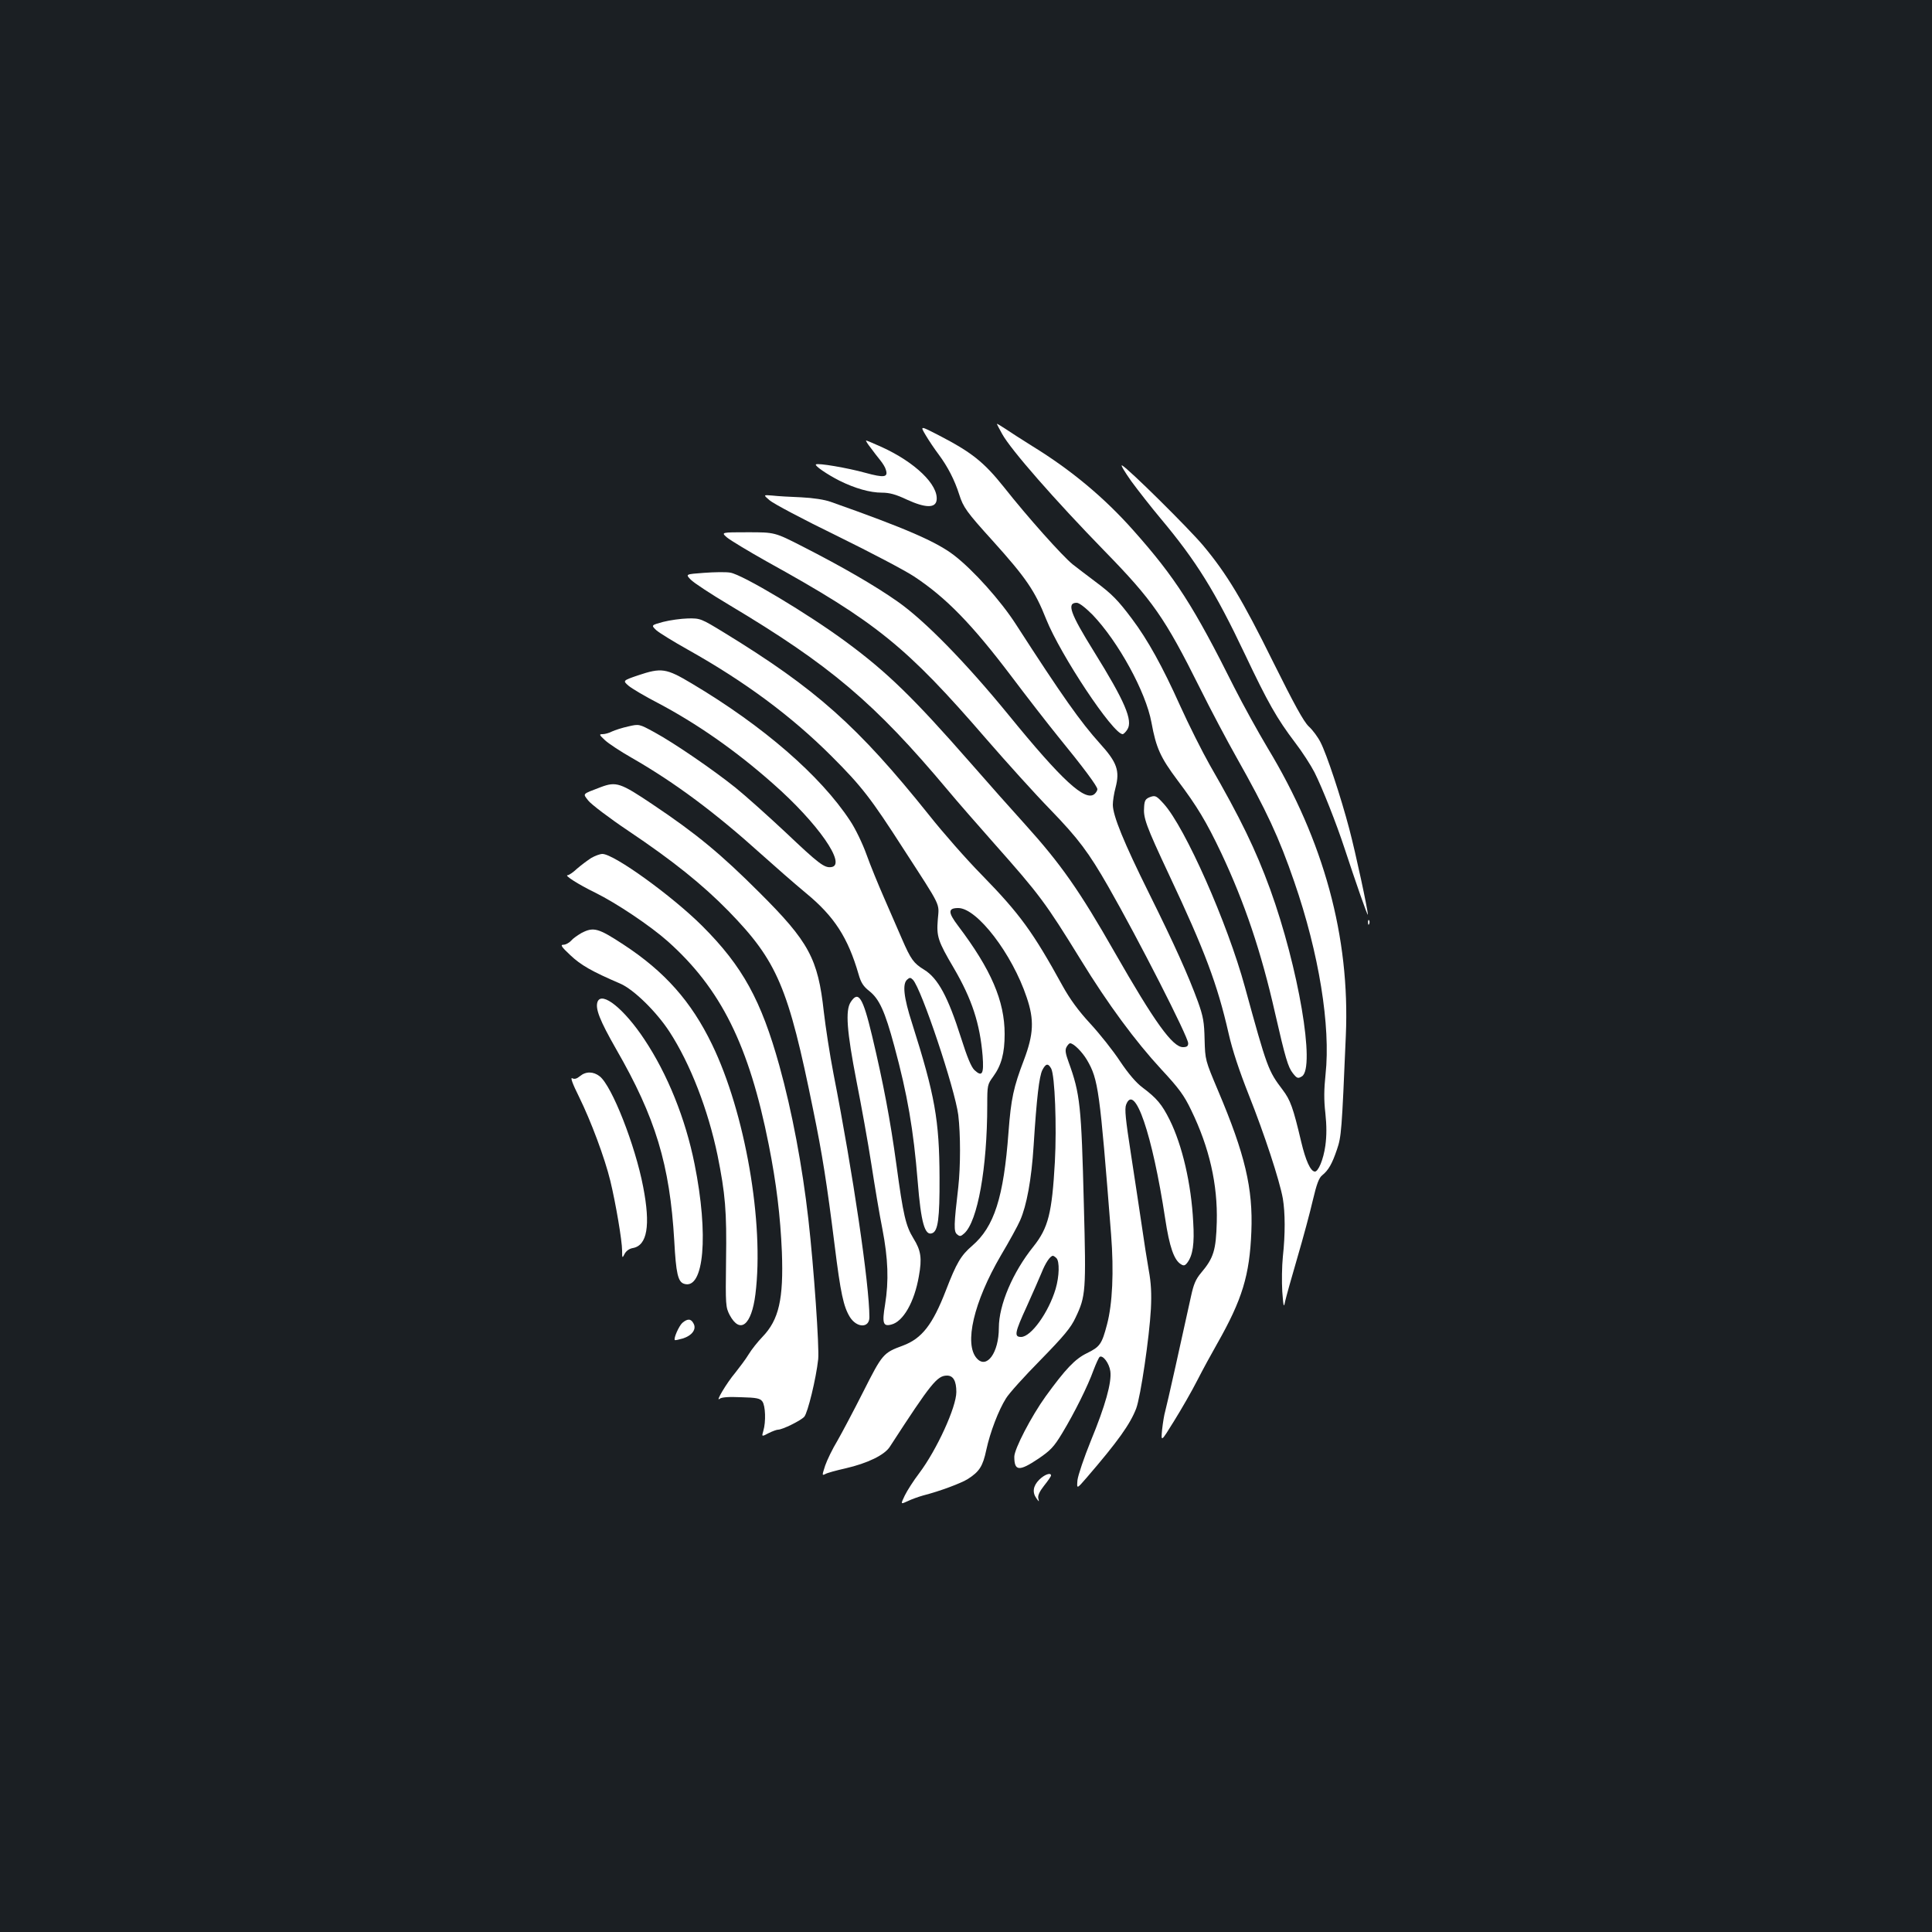 <?xml version="1.0" standalone="no"?>
<!DOCTYPE svg PUBLIC "-//W3C//DTD SVG 20010904//EN"
 "http://www.w3.org/TR/2001/REC-SVG-20010904/DTD/svg10.dtd">
<svg version="1.0" xmlns="http://www.w3.org/2000/svg"
 width="1000pt" height="1000pt" viewBox="0 0 1000 1000"
 preserveAspectRatio="xMidYMid meet">
<rect width="100%" height="100%" fill="#1b1f23"/>
<g transform="translate(0,1000) scale(0.1,-0.1)"
fill="#ffffff" stroke="none">
<path d="M5160 7806 c0 -2 12 -25 27 -52 45 -82 273 -342 529 -605 250 -256
314 -348 494 -709 56 -113 142 -275 190 -360 155 -275 220 -414 299 -644 128
-370 189 -747 162 -997 -8 -76 -9 -132 -1 -200 7 -66 7 -117 0 -169 -10 -72
-37 -136 -55 -134 -22 2 -47 57 -70 154 -42 178 -56 216 -96 269 -75 99 -80
112 -195 531 -91 334 -310 827 -420 949 -38 42 -44 45 -70 36 -24 -9 -30 -17
-32 -50 -5 -58 8 -95 129 -353 185 -393 250 -566 308 -820 20 -89 56 -196 105
-320 80 -201 159 -441 176 -536 12 -73 13 -182 0 -301 -5 -49 -6 -130 -3 -180
6 -81 8 -86 15 -50 5 22 33 123 63 225 30 102 66 236 80 297 20 85 32 117 49
130 32 26 51 59 76 133 23 67 25 95 46 590 22 510 -114 1008 -405 1489 -49 82
-127 223 -172 312 -210 420 -305 569 -523 814 -149 168 -321 312 -523 436 -54
34 -117 74 -140 90 -24 16 -43 27 -43 25z"/>
<path d="M4791 7748 c16 -27 46 -72 68 -101 46 -62 82 -131 106 -207 21 -66
38 -90 173 -239 172 -191 219 -259 277 -406 74 -185 346 -595 396 -595 4 0 16
11 24 24 30 46 -12 145 -173 404 -123 198 -142 252 -89 252 13 0 45 -25 82
-62 133 -139 276 -399 305 -558 24 -131 46 -180 135 -299 101 -134 149 -214
226 -376 121 -257 207 -511 279 -830 53 -232 67 -278 91 -309 22 -28 27 -30
48 -17 70 45 -18 563 -165 969 -75 205 -153 366 -312 642 -39 69 -109 208
-155 310 -89 198 -166 338 -248 447 -72 96 -103 128 -189 192 -41 31 -94 71
-118 90 -53 43 -233 244 -356 400 -104 130 -167 180 -337 268 -97 50 -97 50
-68 1z"/>
<path d="M4506 7683 c15 -21 38 -50 50 -65 13 -16 26 -37 29 -49 13 -40 -8
-43 -107 -16 -90 25 -247 52 -255 43 -7 -7 59 -52 122 -84 81 -40 158 -62 220
-62 39 0 72 -9 129 -36 96 -44 149 -45 154 -2 9 79 -111 195 -284 274 -42 19
-78 34 -81 34 -3 0 7 -17 23 -37z"/>
<path d="M5855 7510 c36 -49 104 -136 151 -192 186 -222 283 -378 438 -705
118 -249 165 -332 259 -456 37 -48 82 -118 101 -155 41 -82 113 -264 155 -392
58 -176 120 -355 121 -344 0 25 -63 318 -96 443 -44 167 -117 387 -149 449
-13 26 -40 63 -61 82 -27 26 -75 114 -185 335 -158 320 -239 455 -362 602 -76
90 -385 396 -419 414 -10 5 12 -31 47 -81z"/>
<path d="M3984 7410 c18 -16 174 -99 347 -183 173 -85 352 -179 399 -210 167
-110 301 -248 506 -519 76 -101 183 -239 238 -307 134 -164 206 -261 206 -276
0 -7 -7 -18 -15 -25 -48 -40 -168 70 -445 410 -219 268 -433 488 -575 587
-115 81 -286 180 -492 285 -143 73 -143 73 -282 73 -139 0 -139 0 -108 -27 18
-15 111 -71 207 -125 566 -313 722 -440 1135 -918 105 -121 253 -285 331 -365
146 -151 199 -222 301 -400 156 -273 413 -777 413 -810 0 -15 -7 -20 -27 -20
-54 0 -147 130 -353 490 -183 321 -279 458 -466 665 -60 66 -188 210 -284 320
-291 332 -427 465 -640 622 -196 145 -537 349 -600 359 -21 4 -83 3 -136 -1
-96 -7 -96 -7 -69 -35 15 -16 105 -75 199 -131 524 -313 753 -507 1132 -959
48 -58 156 -181 239 -275 236 -266 266 -306 449 -603 141 -230 283 -422 417
-567 92 -99 118 -135 154 -210 95 -195 138 -386 133 -580 -4 -146 -16 -186
-81 -263 -28 -33 -39 -60 -52 -120 -44 -202 -126 -570 -134 -597 -5 -16 -12
-59 -16 -95 -6 -65 -6 -65 62 45 38 61 92 155 120 210 28 55 75 141 103 190
130 229 168 354 177 580 9 224 -33 401 -172 729 -67 159 -67 159 -70 265 -2
91 -7 119 -34 195 -51 139 -120 293 -254 563 -130 262 -187 401 -187 458 0 19
6 59 14 88 23 88 8 131 -82 230 -99 110 -194 244 -432 613 -80 125 -223 284
-322 360 -91 70 -249 139 -637 276 -33 12 -92 21 -155 24 -55 2 -122 6 -148 9
-48 4 -48 4 -14 -25z"/>
<path d="M3432 6781 c-62 -17 -62 -17 -35 -43 16 -14 89 -59 164 -101 296
-166 536 -344 744 -552 155 -155 203 -217 372 -480 200 -309 184 -277 177
-365 -7 -87 0 -110 83 -251 94 -161 135 -287 149 -454 7 -94 -2 -111 -42 -74
-17 16 -38 67 -70 168 -67 211 -119 308 -191 352 -54 33 -69 54 -114 158 -23
53 -65 150 -94 216 -29 66 -70 166 -90 222 -20 56 -58 135 -85 175 -153 233
-449 490 -819 710 -134 80 -157 83 -280 42 -78 -27 -78 -27 -47 -54 17 -14 84
-54 150 -88 201 -106 403 -246 598 -419 231 -203 382 -420 301 -431 -36 -5
-63 15 -237 180 -92 86 -208 190 -259 231 -116 93 -317 231 -420 287 -79 43
-79 43 -135 30 -32 -7 -69 -19 -84 -26 -15 -8 -37 -14 -49 -14 -19 0 -18 -3
12 -31 18 -17 80 -58 138 -91 225 -129 435 -286 671 -499 69 -62 173 -153 232
-202 146 -120 217 -230 272 -420 12 -43 25 -63 56 -87 51 -41 80 -103 129
-285 68 -251 99 -431 121 -700 17 -214 37 -283 75 -268 30 11 39 75 38 288 -1
298 -24 426 -142 798 -44 136 -51 206 -25 227 12 11 17 11 29 -1 44 -45 217
-563 235 -700 12 -101 12 -265 0 -374 -23 -196 -24 -230 -6 -244 14 -12 19
-11 37 5 69 62 119 339 119 665 0 102 1 106 31 147 42 58 59 120 59 220 0 171
-70 334 -241 560 -53 70 -53 92 1 92 97 0 279 -237 354 -462 40 -117 36 -191
-14 -324 -54 -141 -67 -201 -80 -374 -25 -338 -74 -490 -188 -588 -58 -50 -81
-88 -136 -231 -69 -178 -124 -249 -223 -286 -101 -37 -106 -43 -204 -237 -50
-99 -111 -214 -135 -256 -25 -41 -53 -99 -63 -128 -16 -50 -17 -52 0 -44 9 6
57 19 106 30 113 26 202 69 229 112 214 330 245 368 296 368 32 0 48 -28 48
-85 0 -78 -101 -299 -192 -420 -29 -38 -63 -91 -75 -116 -22 -46 -22 -46 15
-29 20 10 57 23 82 30 86 22 195 63 230 85 59 38 77 65 95 150 20 93 64 207
102 267 14 24 94 113 178 198 122 125 158 168 182 220 53 111 55 136 43 585
-13 513 -19 573 -79 738 -16 44 -19 62 -11 77 6 11 14 20 19 20 18 0 62 -44
87 -86 59 -101 66 -153 125 -904 15 -193 7 -359 -21 -465 -27 -103 -37 -116
-104 -149 -62 -30 -111 -82 -214 -224 -74 -103 -162 -272 -162 -312 0 -75 25
-77 125 -10 63 43 80 61 123 132 64 106 133 245 162 326 13 34 27 65 32 69 17
10 49 -33 55 -74 8 -58 -26 -179 -101 -361 -35 -86 -66 -178 -69 -203 -4 -47
-4 -47 47 12 162 188 226 278 257 359 23 62 68 368 76 515 4 79 1 135 -11 200
-9 50 -25 153 -36 230 -11 77 -37 244 -56 370 -28 181 -34 236 -25 258 44 113
135 -151 202 -591 22 -146 46 -215 82 -236 14 -9 21 -7 33 9 28 38 37 97 30
210 -10 198 -57 398 -122 529 -40 80 -67 112 -139 166 -34 25 -74 72 -117 136
-36 55 -106 143 -155 196 -62 67 -106 128 -143 195 -154 280 -221 372 -417
573 -79 80 -202 220 -274 311 -370 462 -585 653 -1060 944 -121 74 -124 75
-188 74 -37 -1 -94 -9 -129 -18z m2009 -2312 c19 -36 29 -297 19 -483 -15
-266 -34 -341 -111 -438 -107 -133 -179 -302 -179 -421 0 -129 -63 -215 -114
-158 -67 74 -16 292 124 532 44 74 89 156 100 182 34 77 59 212 70 387 16 252
29 358 45 391 18 35 30 37 46 8z m27 -981 c17 -17 15 -94 -4 -159 -36 -121
-127 -249 -179 -249 -37 0 -33 22 30 159 30 67 64 144 76 173 20 51 45 88 59
88 3 0 11 -5 18 -12z"/>
<path d="M3110 5926 c-99 -38 -94 -32 -65 -70 15 -19 108 -90 208 -157 228
-153 383 -277 518 -415 253 -260 309 -393 438 -1029 47 -228 71 -381 111 -700
31 -250 46 -318 79 -372 36 -57 101 -58 101 -1 0 169 -85 745 -186 1261 -19
98 -41 242 -50 320 -30 275 -77 362 -333 617 -199 199 -327 305 -551 455 -168
113 -190 121 -270 91z"/>
<path d="M3060 5559 c-19 -12 -52 -37 -73 -55 -20 -19 -42 -34 -49 -34 -19 0
54 -47 142 -90 110 -54 286 -172 376 -252 276 -246 421 -539 523 -1053 40
-202 60 -369 68 -555 9 -244 -15 -351 -101 -440 -24 -25 -56 -65 -71 -90 -15
-25 -47 -67 -69 -95 -45 -53 -106 -156 -81 -135 10 8 45 11 111 8 81 -2 98 -6
110 -22 16 -22 19 -105 5 -152 -9 -31 -9 -31 27 -12 20 10 42 18 49 18 23 0
118 47 136 67 18 21 61 197 72 298 6 60 -22 470 -51 725 -31 273 -84 556 -150
794 -94 338 -190 514 -398 722 -156 156 -458 374 -518 374 -13 0 -39 -10 -58
-21z"/>
<path d="M7081 5224 c0 -11 3 -14 6 -6 3 7 2 16 -1 19 -3 4 -6 -2 -5 -13z"/>
<path d="M3010 5171 c-19 -11 -44 -28 -54 -40 -11 -12 -29 -21 -40 -21 -17 0
-10 -11 36 -54 54 -51 109 -83 258 -147 70 -30 188 -146 255 -249 108 -166
200 -404 249 -640 40 -199 48 -288 44 -545 -3 -232 -2 -241 19 -282 54 -100
113 -52 133 108 46 368 -53 940 -225 1294 -107 221 -244 376 -458 516 -131 86
-155 92 -217 60z"/>
<path d="M4403 4813 c-28 -43 -20 -150 30 -408 25 -126 60 -320 77 -430 17
-110 42 -261 57 -335 30 -156 34 -269 14 -393 -16 -96 -10 -114 32 -103 62 15
120 117 143 250 17 94 11 133 -28 196 -40 65 -53 121 -88 380 -32 234 -68 424
-126 668 -48 201 -71 237 -111 175z"/>
<path d="M3093 4815 c-13 -35 11 -96 96 -245 204 -354 278 -598 301 -993 9
-168 19 -212 51 -222 103 -33 128 253 54 620 -47 235 -140 465 -259 644 -105
159 -221 252 -243 196z"/>
<path d="M3002 4430 c-17 -14 -29 -17 -40 -11 -11 6 1 -28 35 -96 62 -126 133
-316 162 -435 28 -116 61 -310 61 -361 0 -40 1 -41 13 -17 8 15 24 27 42 30
75 13 93 116 54 317 -41 215 -162 523 -225 572 -33 26 -72 26 -102 1z"/>
<path d="M3532 3153 c-18 -16 -47 -82 -39 -89 2 -2 20 2 41 8 48 15 72 48 56
77 -13 26 -31 27 -58 4z"/>
<path d="M5379 2341 c-32 -32 -37 -66 -14 -97 14 -19 14 -19 9 1 -3 14 7 36
30 65 20 25 36 48 36 53 0 17 -34 5 -61 -22z"/>
</g>
</svg>
